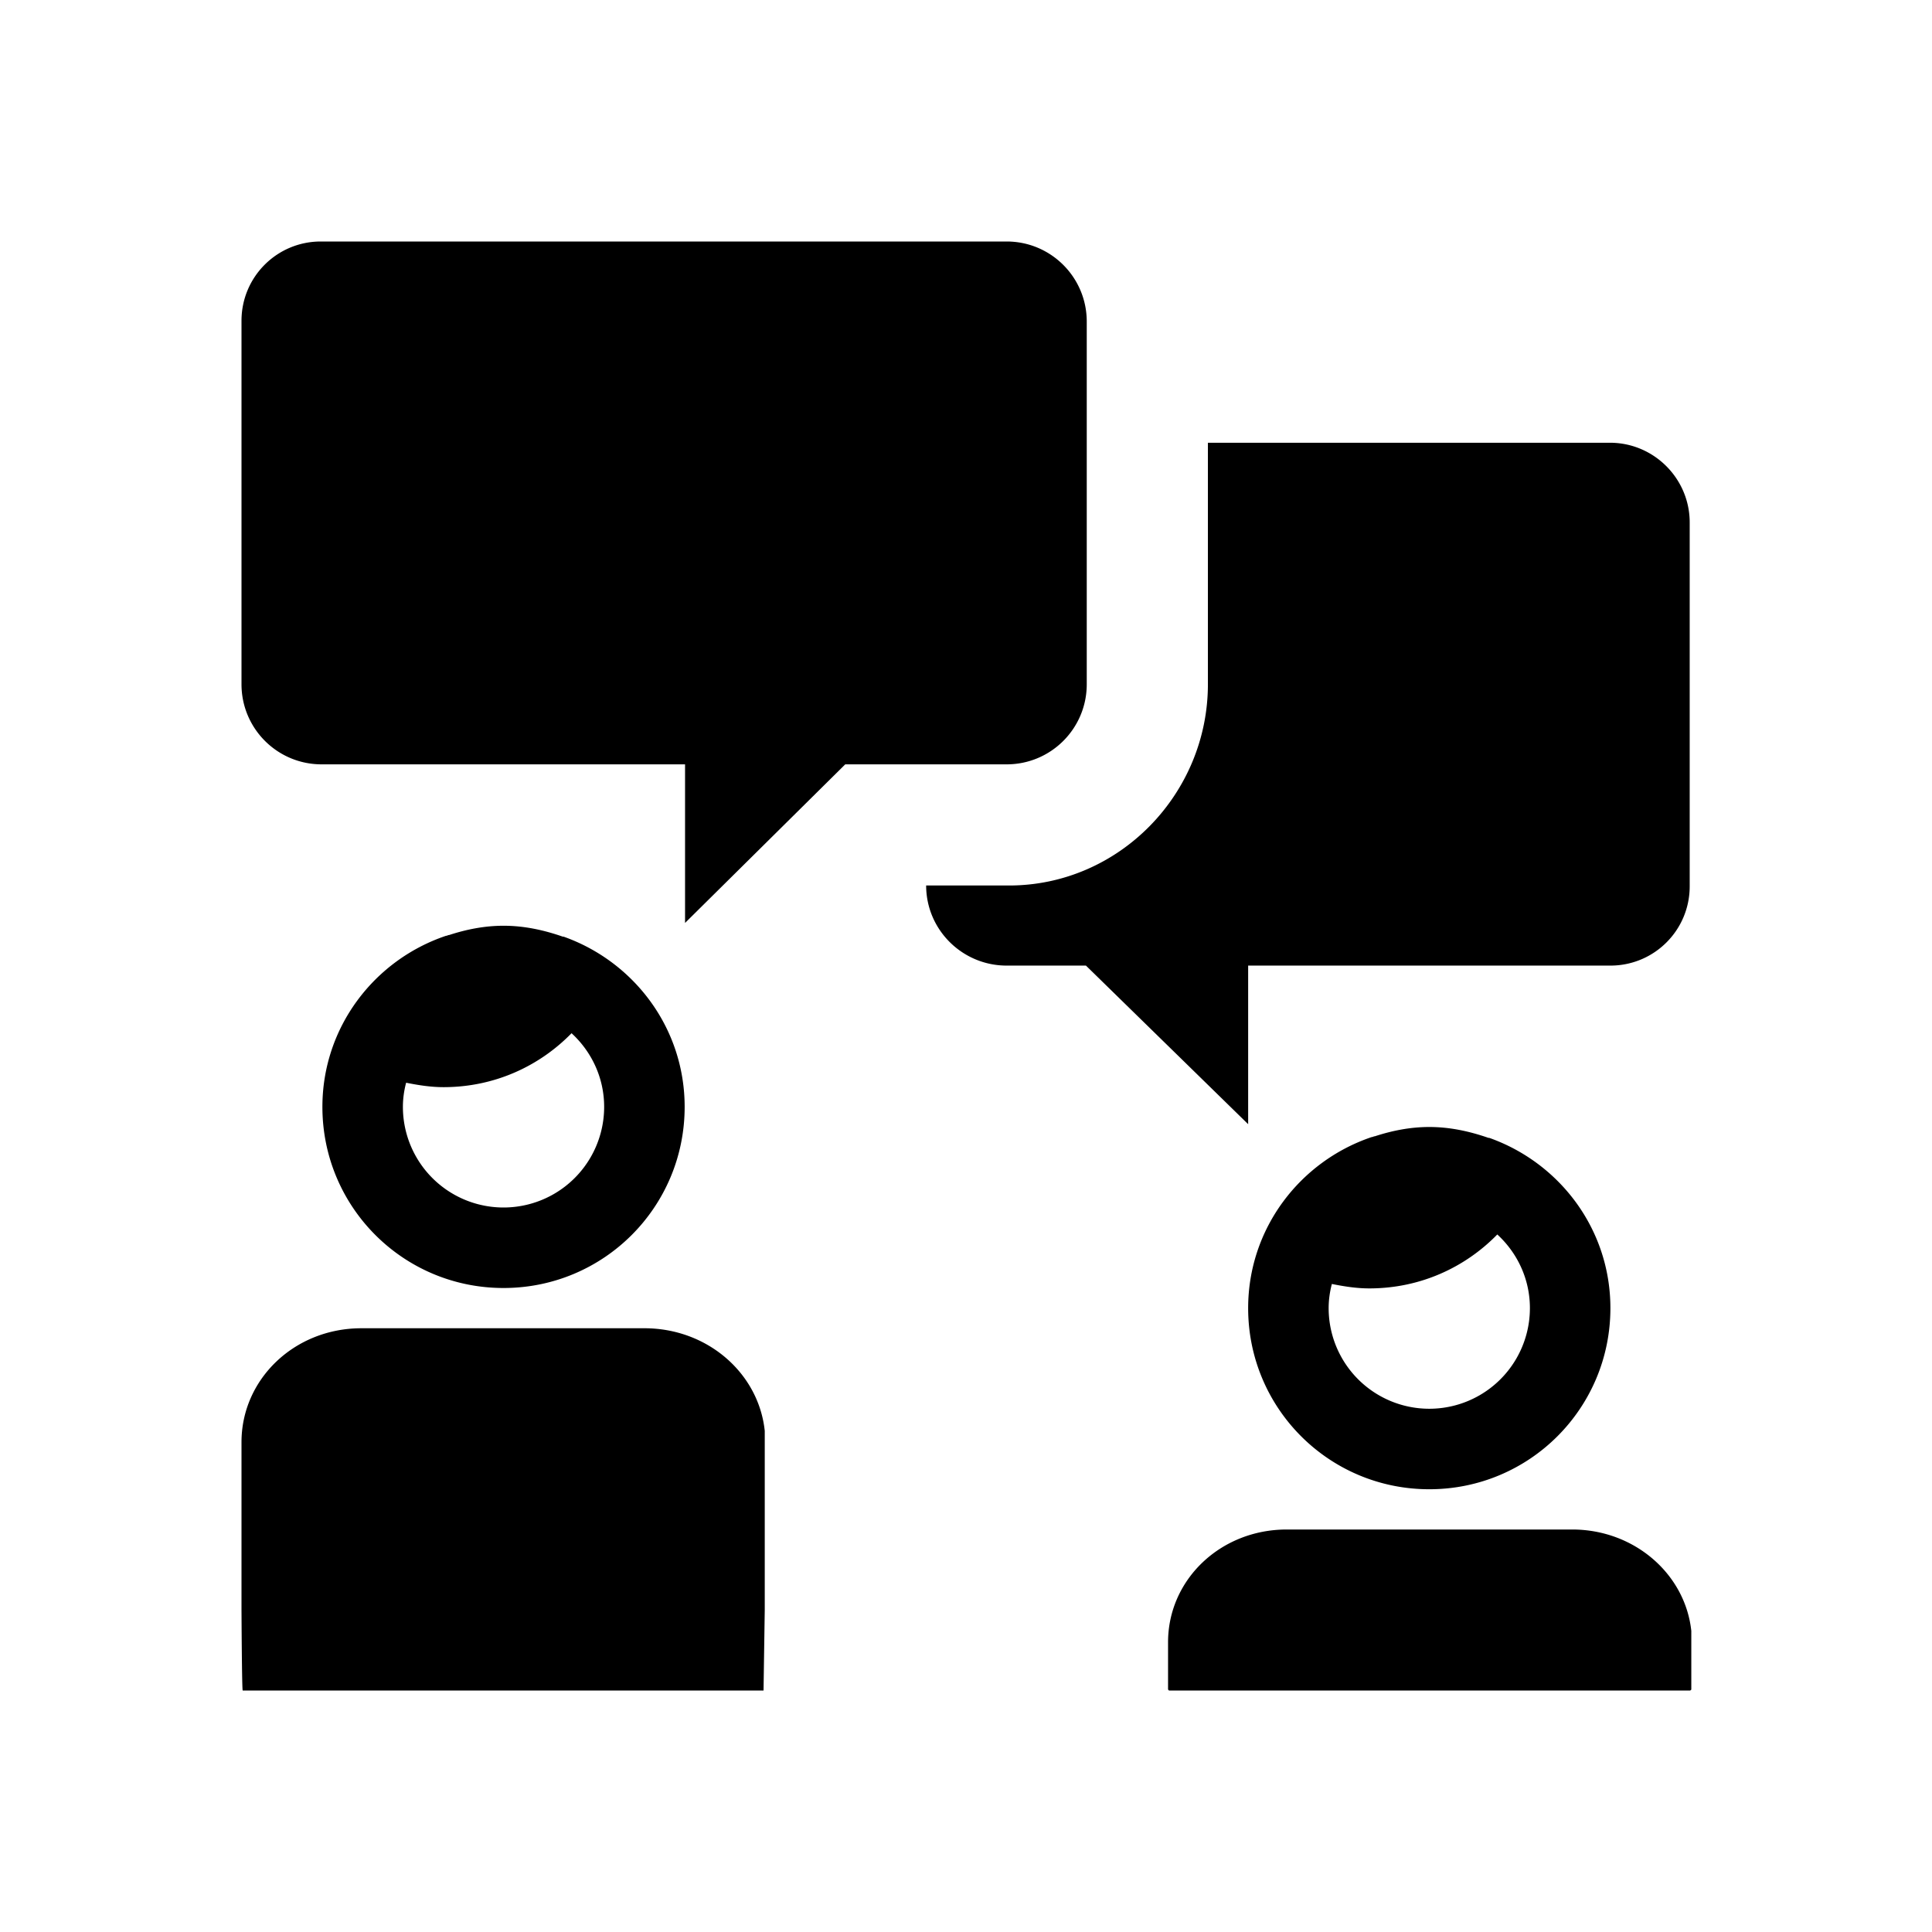 <svg xmlns="http://www.w3.org/2000/svg" viewBox="0 0 48 48"><title>Contact gemeente</title><path d="M25.01 18.99H21l-3.98 3.94v-3.94H7.99C6.89 18.99 6 18.1 6 17V7.97C6 6.88 6.88 6 7.97 6h17.04c1.1 0 1.99.89 1.99 1.99V17c0 1.1-.89 1.99-1.99 1.99ZM16.02 33H8.98C7.31 33 6 34.27 6 35.83V40s.01 2 .03 2h12.94l.03-2v-4.45c-.15-1.43-1.42-2.55-2.99-2.55Zm-8.01-5.5c0-1.98 1.29-3.65 3.07-4.25.03 0 .05-.02.08-.02.43-.14.88-.23 1.35-.23.52 0 1.01.11 1.47.27H14c1.75.62 3.01 2.27 3.01 4.23 0 2.49-2.01 4.5-4.5 4.5s-4.5-2.01-4.5-4.5Zm2 0a2.5 2.5 0 0 0 5 0c0-.72-.31-1.37-.81-1.83-.81.83-1.93 1.34-3.18 1.34-.32 0-.63-.05-.93-.11-.05.19-.08.39-.08.6ZM39.05 38h-7.08c-1.65 0-2.95 1.25-2.95 2.8v1.17s.01.03.03.03h12.94s.03-.01.03-.03v-1.45c-.15-1.41-1.41-2.52-2.96-2.52ZM37 28.27c1.75.62 3.01 2.27 3.01 4.23 0 2.49-2.01 4.5-4.5 4.5s-4.5-2.01-4.5-4.5c0-1.98 1.29-3.65 3.07-4.25.03 0 .05-.02.08-.02.43-.14.88-.23 1.35-.23.52 0 1.01.11 1.47.27H37Zm.2 2.4c-.81.83-1.93 1.34-3.18 1.34-.32 0-.63-.05-.93-.11-.05.19-.08.39-.08.6a2.5 2.5 0 0 0 5 0c0-.72-.31-1.37-.81-1.83Zm-6.19-6.68h9c1.09 0 1.97-.88 1.97-1.97v-9.04c0-1.09-.89-1.98-1.98-1.98h-9.99v6c0 2.73-2.21 5-4.94 5h-2.06c0 1.1.9 1.99 2 1.99h1.97l4.03 3.94v-3.94Z"/></svg>
